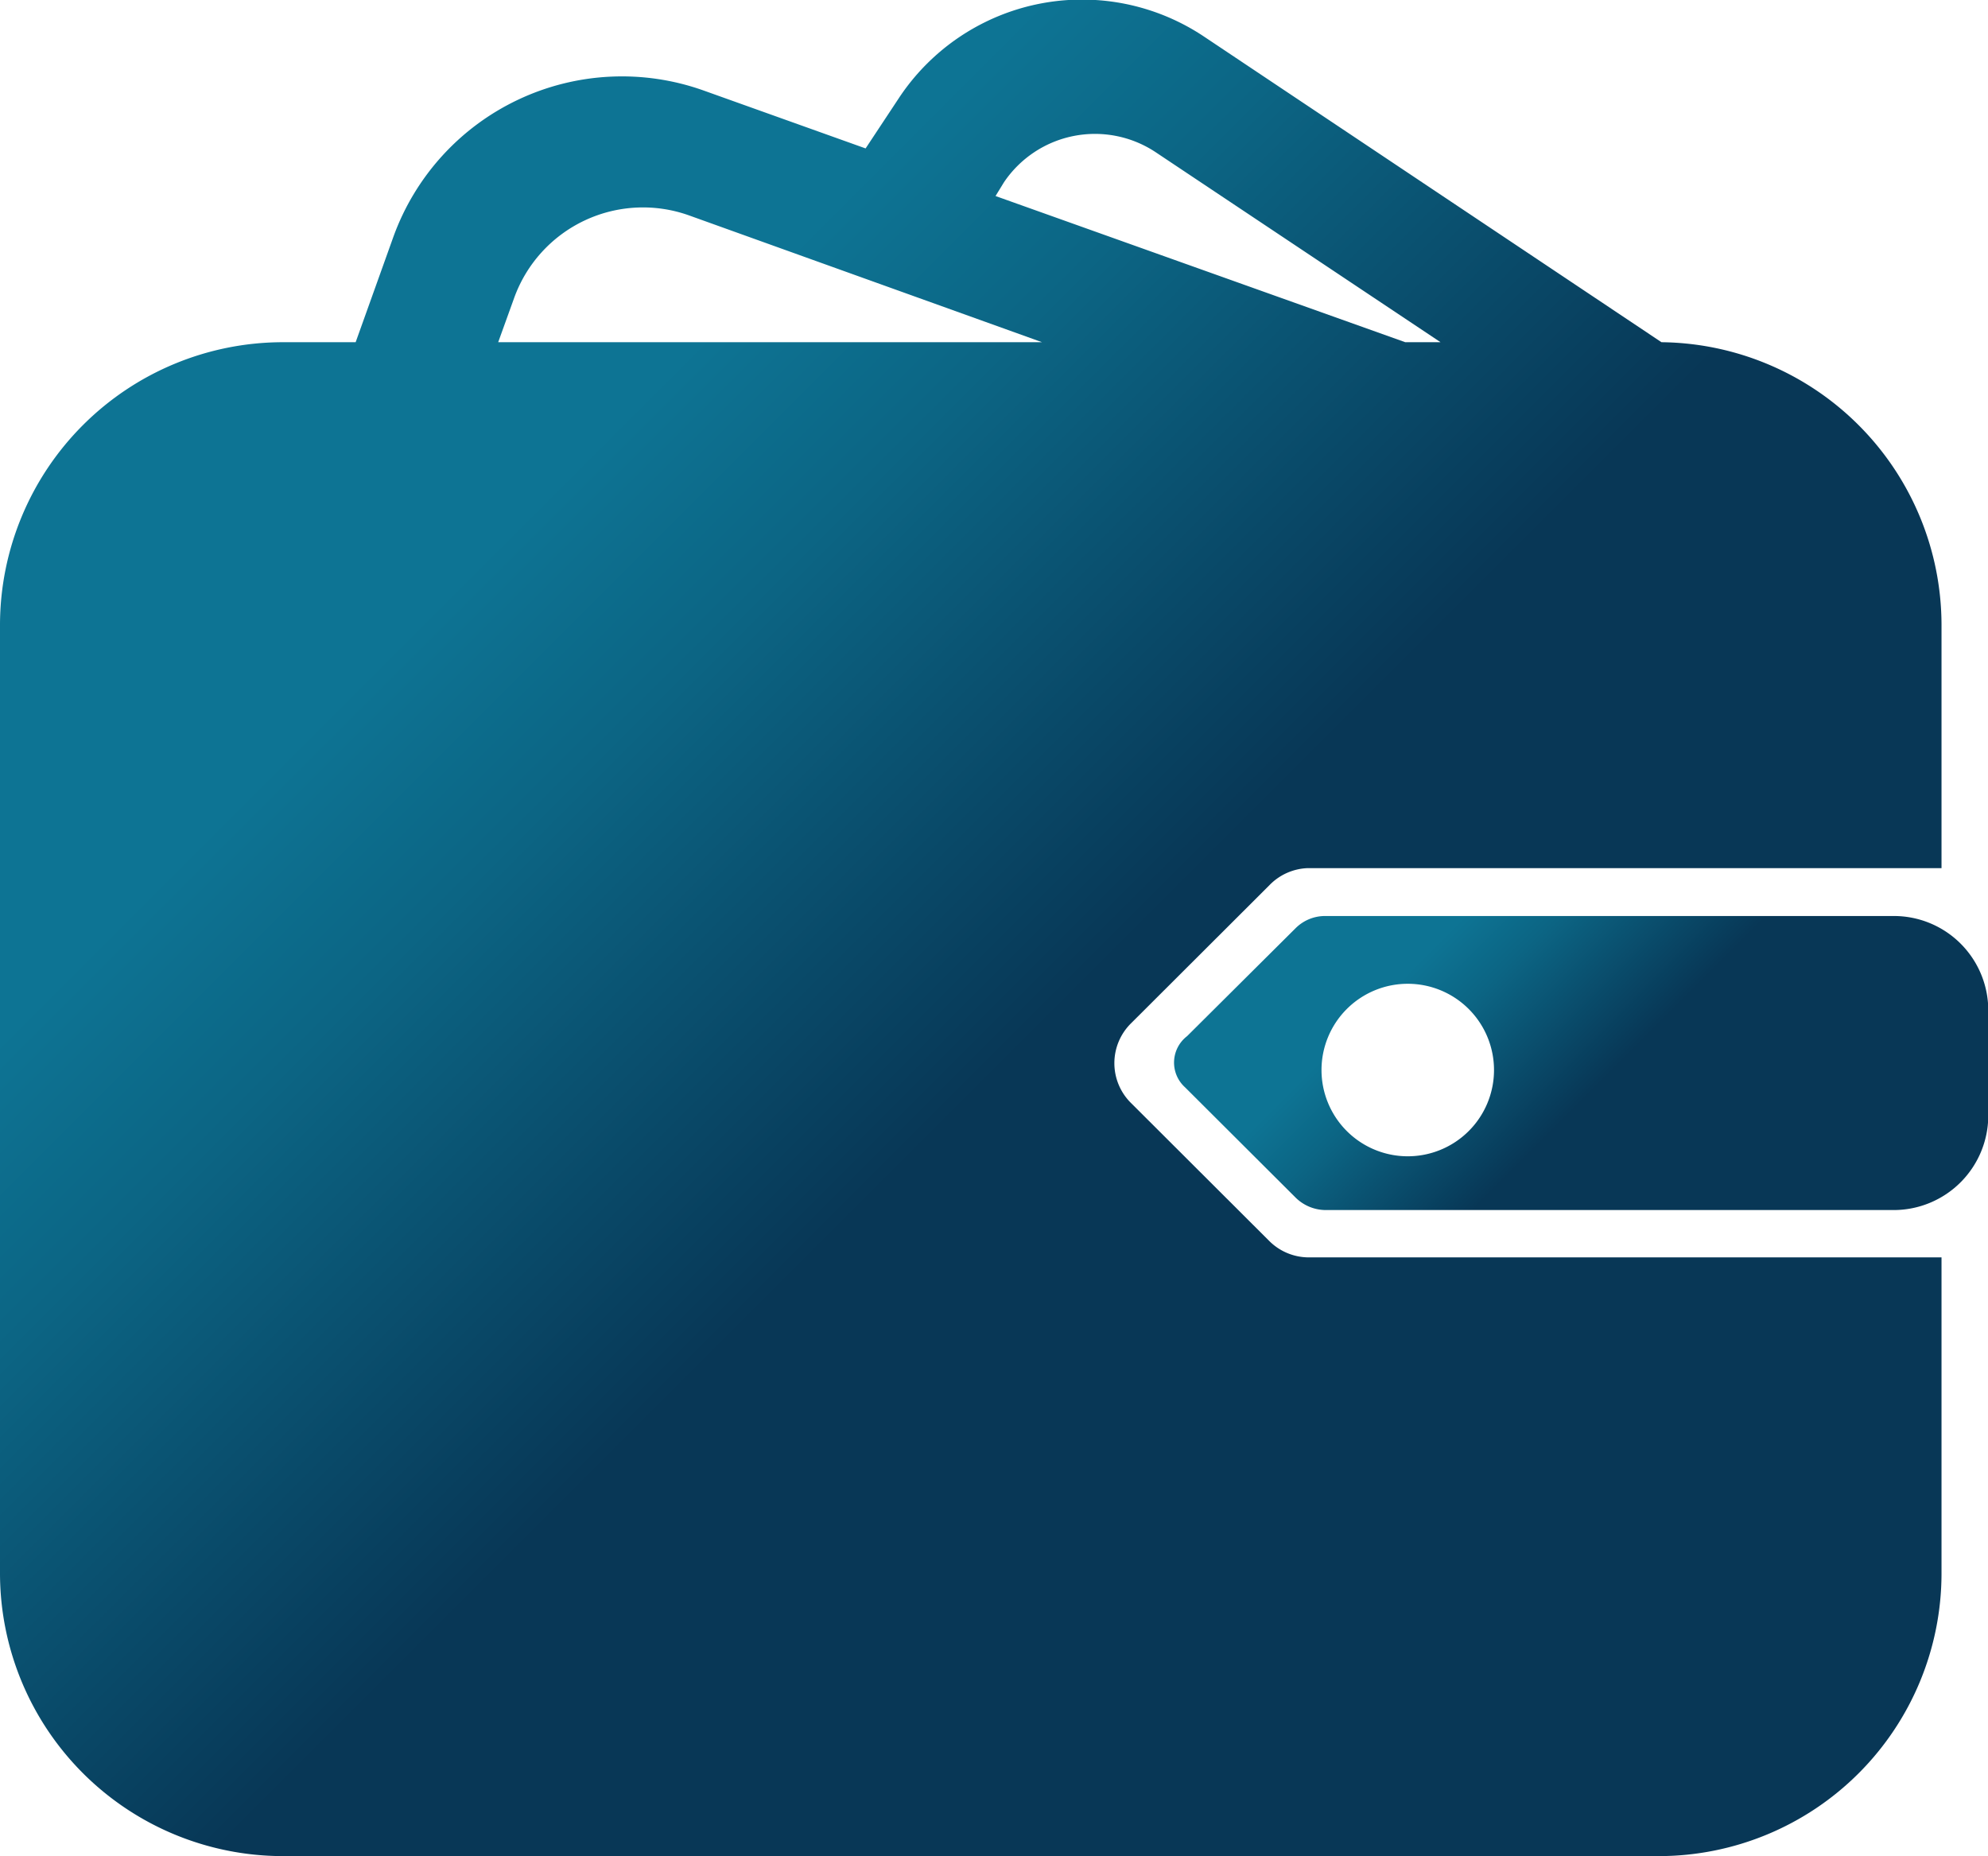 <svg xmlns="http://www.w3.org/2000/svg" xmlns:xlink="http://www.w3.org/1999/xlink" viewBox="0 0 70.99 66.28"><defs><style>.cls-1{fill:url(#linear-gradient);}.cls-2{fill:url(#linear-gradient-2);}</style><linearGradient id="linear-gradient" x1="6.78" y1="11.36" x2="62.55" y2="67.14" gradientUnits="userSpaceOnUse"><stop offset="0.17" stop-color="#0d7494"/><stop offset="0.27" stop-color="#0c6584"/><stop offset="0.47" stop-color="#083d5c"/><stop offset="0.5" stop-color="#083756"/></linearGradient><linearGradient id="linear-gradient-2" x1="49.65" y1="29.76" x2="66.07" y2="46.17" xlink:href="#linear-gradient"/></defs><title>Expenses</title><g id="Layer_2" data-name="Layer 2"><g id="Layer_1-2" data-name="Layer 1"><path class="cls-1" d="M46.71,44.9h0a2,2,0,0,1-1.39-.59l-4.93-4.92a2,2,0,0,1,0-2.85l4.93-4.92A2,2,0,0,1,46.71,31H69.33V22.3a10.11,10.11,0,0,0-10-10.08L43,1.31A7.84,7.84,0,0,0,32.12,3.47L30.91,5.3,25.12,3.23A8.68,8.68,0,0,0,14.05,8.45L12.7,12.22H10.08A10.11,10.11,0,0,0,0,22.3V56.2A10.11,10.11,0,0,0,10.08,66.28H59.25A10.1,10.1,0,0,0,69.33,56.2V44.9H46.71ZM35.85,6.51a3.92,3.92,0,0,1,5.41-1.08l10.18,6.79H50.18L35.55,7ZM17.79,12.22l.57-1.58A4.89,4.89,0,0,1,24.6,7.69l12.61,4.53Z"/><path class="cls-2" d="M67.63,32.71H47.32a1.49,1.49,0,0,0-1.06.44L42.39,37a1.19,1.19,0,0,0-.07,1.83l3.94,3.93a1.54,1.54,0,0,0,1.06.45H67.63A3.38,3.38,0,0,0,71,39.86V36.07A3.37,3.37,0,0,0,67.63,32.71ZM50.27,41.29a3.08,3.08,0,1,1,3.08-3.08A3.08,3.08,0,0,1,50.27,41.29Z"/></g></g></svg>